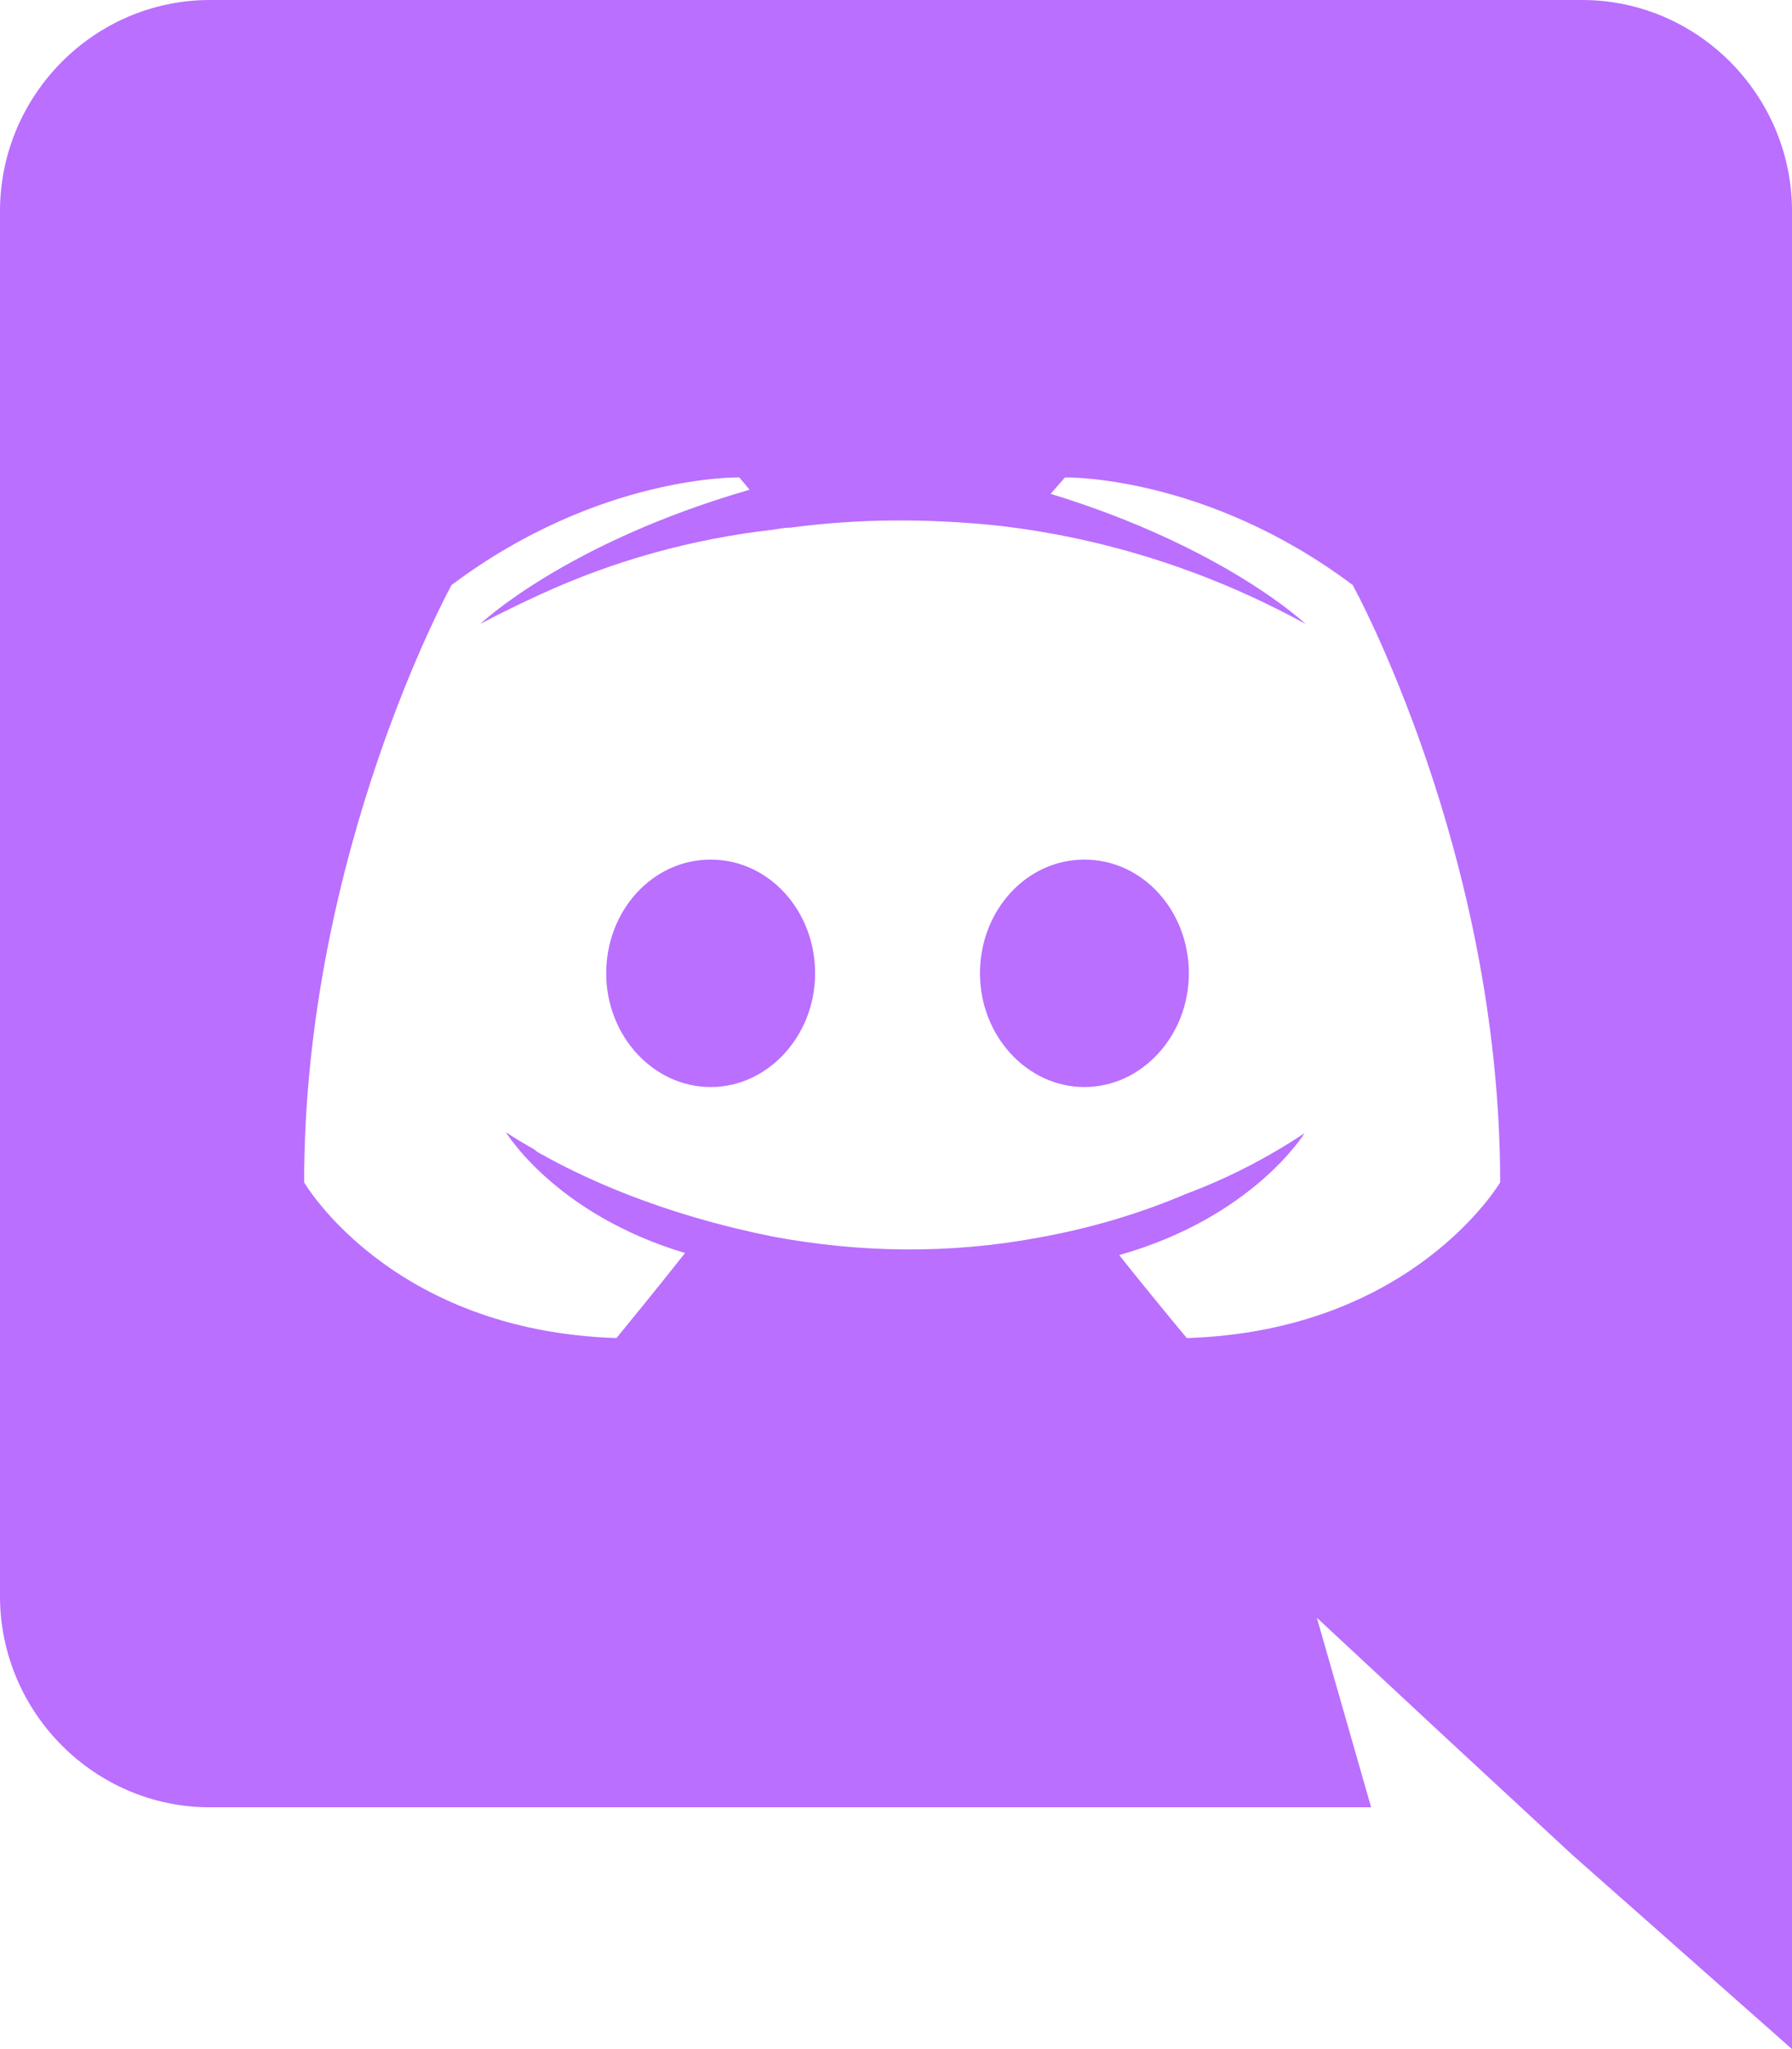 <?xml version="1.0" encoding="utf-8"?>
<!-- Generator: Adobe Illustrator 23.0.3, SVG Export Plug-In . SVG Version: 6.00 Build 0)  -->
<svg version="1.1" id="Layer_1" xmlns="http://www.w3.org/2000/svg" xmlns:xlink="http://www.w3.org/1999/xlink" x="0px" y="0px"
	 viewBox="0 0 175 200" style="enable-background:new 0 0 175 200;" xml:space="preserve">
<style type="text/css">
	.st0{fill:#BA6FFF;}
</style>
<title>discord</title>
<path class="st0" d="M69.4,83.9c-5.7,0-10.2,5-10.2,11.1s4.6,11.1,10.2,11.1s10.2-5,10.2-11.1S75.1,83.9,69.4,83.9z M105.9,83.9
	c-5.7,0-10.2,5-10.2,11.1s4.6,11.1,10.2,11.1s10.2-5,10.2-11.1S111.6,83.9,105.9,83.9z"/>
<path class="st0" d="M154.5,0h-134C9.2,0,0,9.3,0,20.6c0,0,0,0,0,0v135.2c0,11.3,9.2,20.6,20.5,20.6c0,0,0,0,0,0h113.4l-5.3-18.5
	l12.8,11.9l12.1,11.2l21.5,19V20.6C175,9.3,165.8,0,154.5,0C154.5,0,154.5,0,154.5,0z M115.9,130.6c0,0-3.6-4.3-6.6-8.1
	c13.1-3.7,18.1-11.9,18.1-11.9c-3.6,2.4-7.5,4.4-11.5,5.9c-4.7,2-9.5,3.4-14.5,4.3c-8.6,1.6-17.3,1.5-25.9-0.1
	c-5-1-9.9-2.4-14.7-4.3c-2.5-1-4.9-2.1-7.3-3.4c-0.3-0.2-0.6-0.3-0.9-0.5c-0.2-0.1-0.3-0.2-0.4-0.3c-1.8-1-2.8-1.7-2.8-1.7
	s4.8,8,17.5,11.8c-3,3.8-6.7,8.3-6.7,8.3c-22.1-0.7-30.5-15.2-30.5-15.2c0-32.2,14.4-58.3,14.4-58.3c14.4-10.8,28.1-10.5,28.1-10.5
	l1,1.2c-18,5.2-26.3,13.1-26.3,13.1s2.2-1.2,5.9-2.9c7.2-3.3,14.8-5.4,22.7-6.3c0.6-0.1,1.1-0.2,1.7-0.2c6.7-0.9,13.5-0.9,20.2-0.2
	c10.6,1.2,20.8,4.5,30.1,9.6c0,0-7.9-7.5-24.9-12.7l1.4-1.6c0,0,13.7-0.3,28.1,10.5c0,0,14.4,26.1,14.4,58.3
	C146.5,115.4,138,129.9,115.9,130.6z"/>
</svg>
